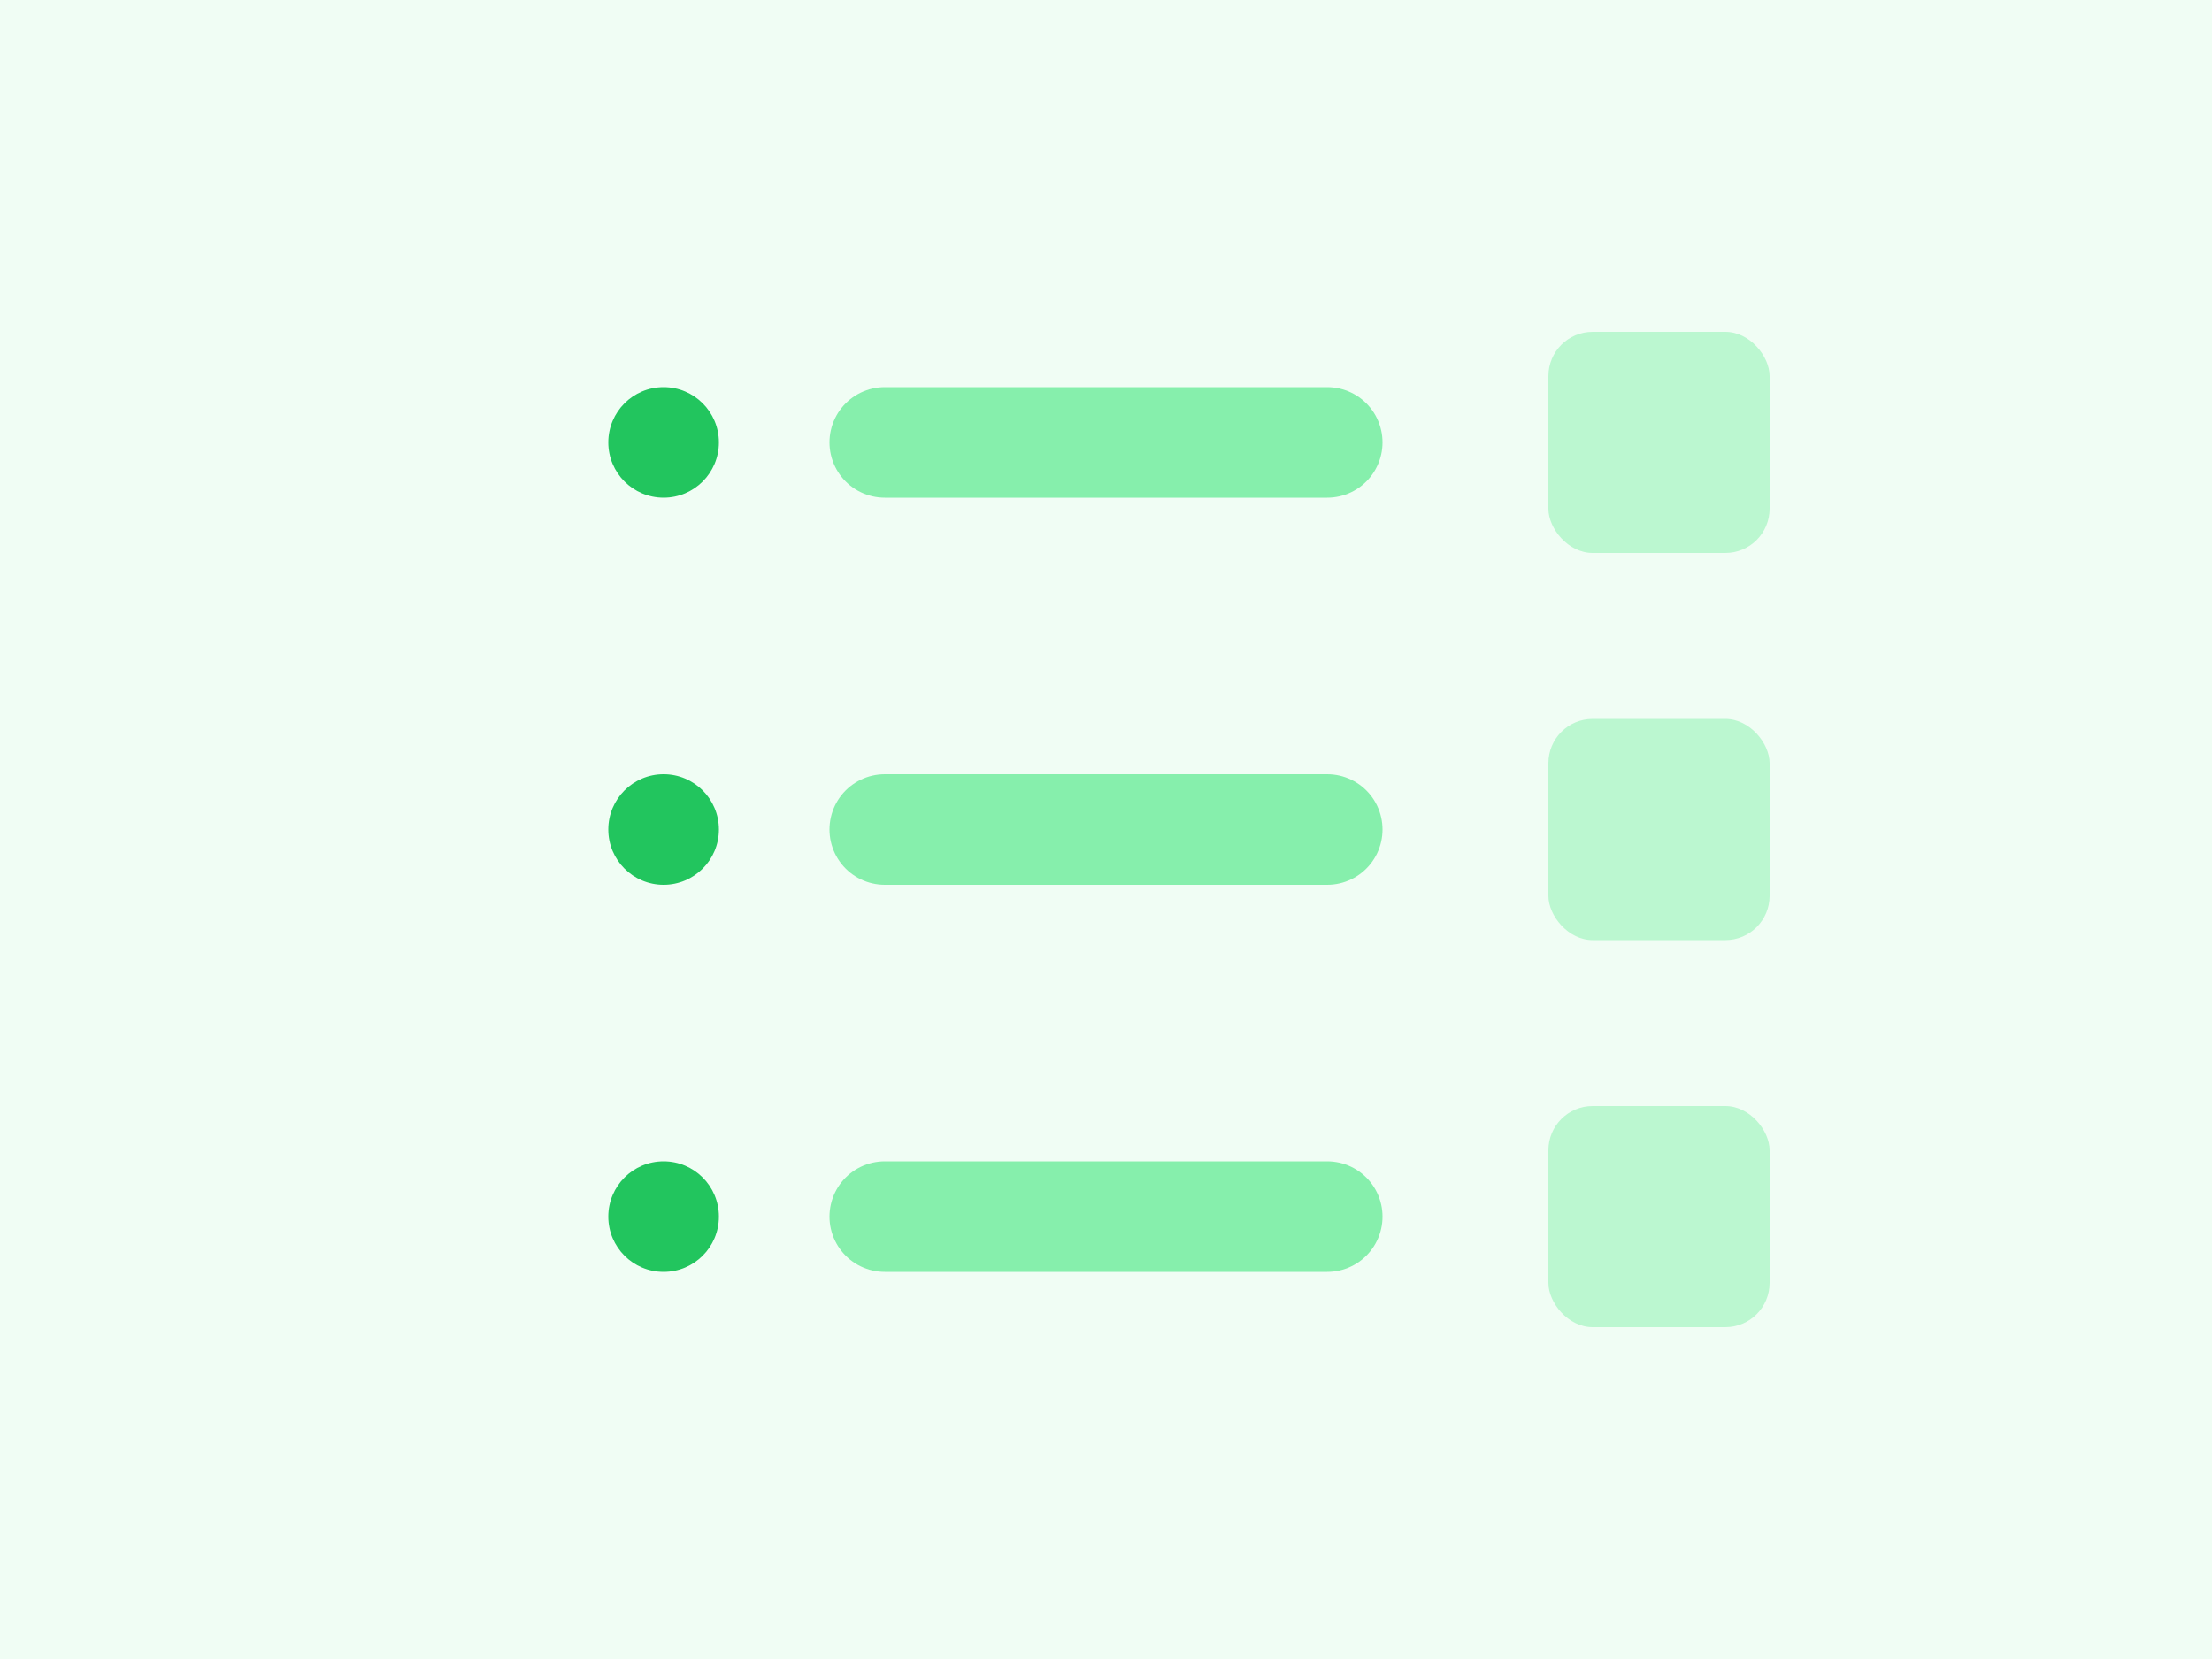 <svg width="400" height="300" viewBox="0 0 400 300" xmlns="http://www.w3.org/2000/svg">
  <rect width="400" height="300" fill="#f0fdf4"/>
  <path d="M160,80 h80 M160,150 h80 M160,220 h80" stroke="#86efac" stroke-width="20" stroke-linecap="round"/>
  <circle cx="120" cy="80" r="10" fill="#22c55e"/>
  <circle cx="120" cy="150" r="10" fill="#22c55e"/>
  <circle cx="120" cy="220" r="10" fill="#22c55e"/>
  <rect x="280" y="60" width="40" height="40" rx="8" fill="#bbf7d0"/>
  <rect x="280" y="130" width="40" height="40" rx="8" fill="#bbf7d0"/>
  <rect x="280" y="200" width="40" height="40" rx="8" fill="#bbf7d0"/>
</svg> 